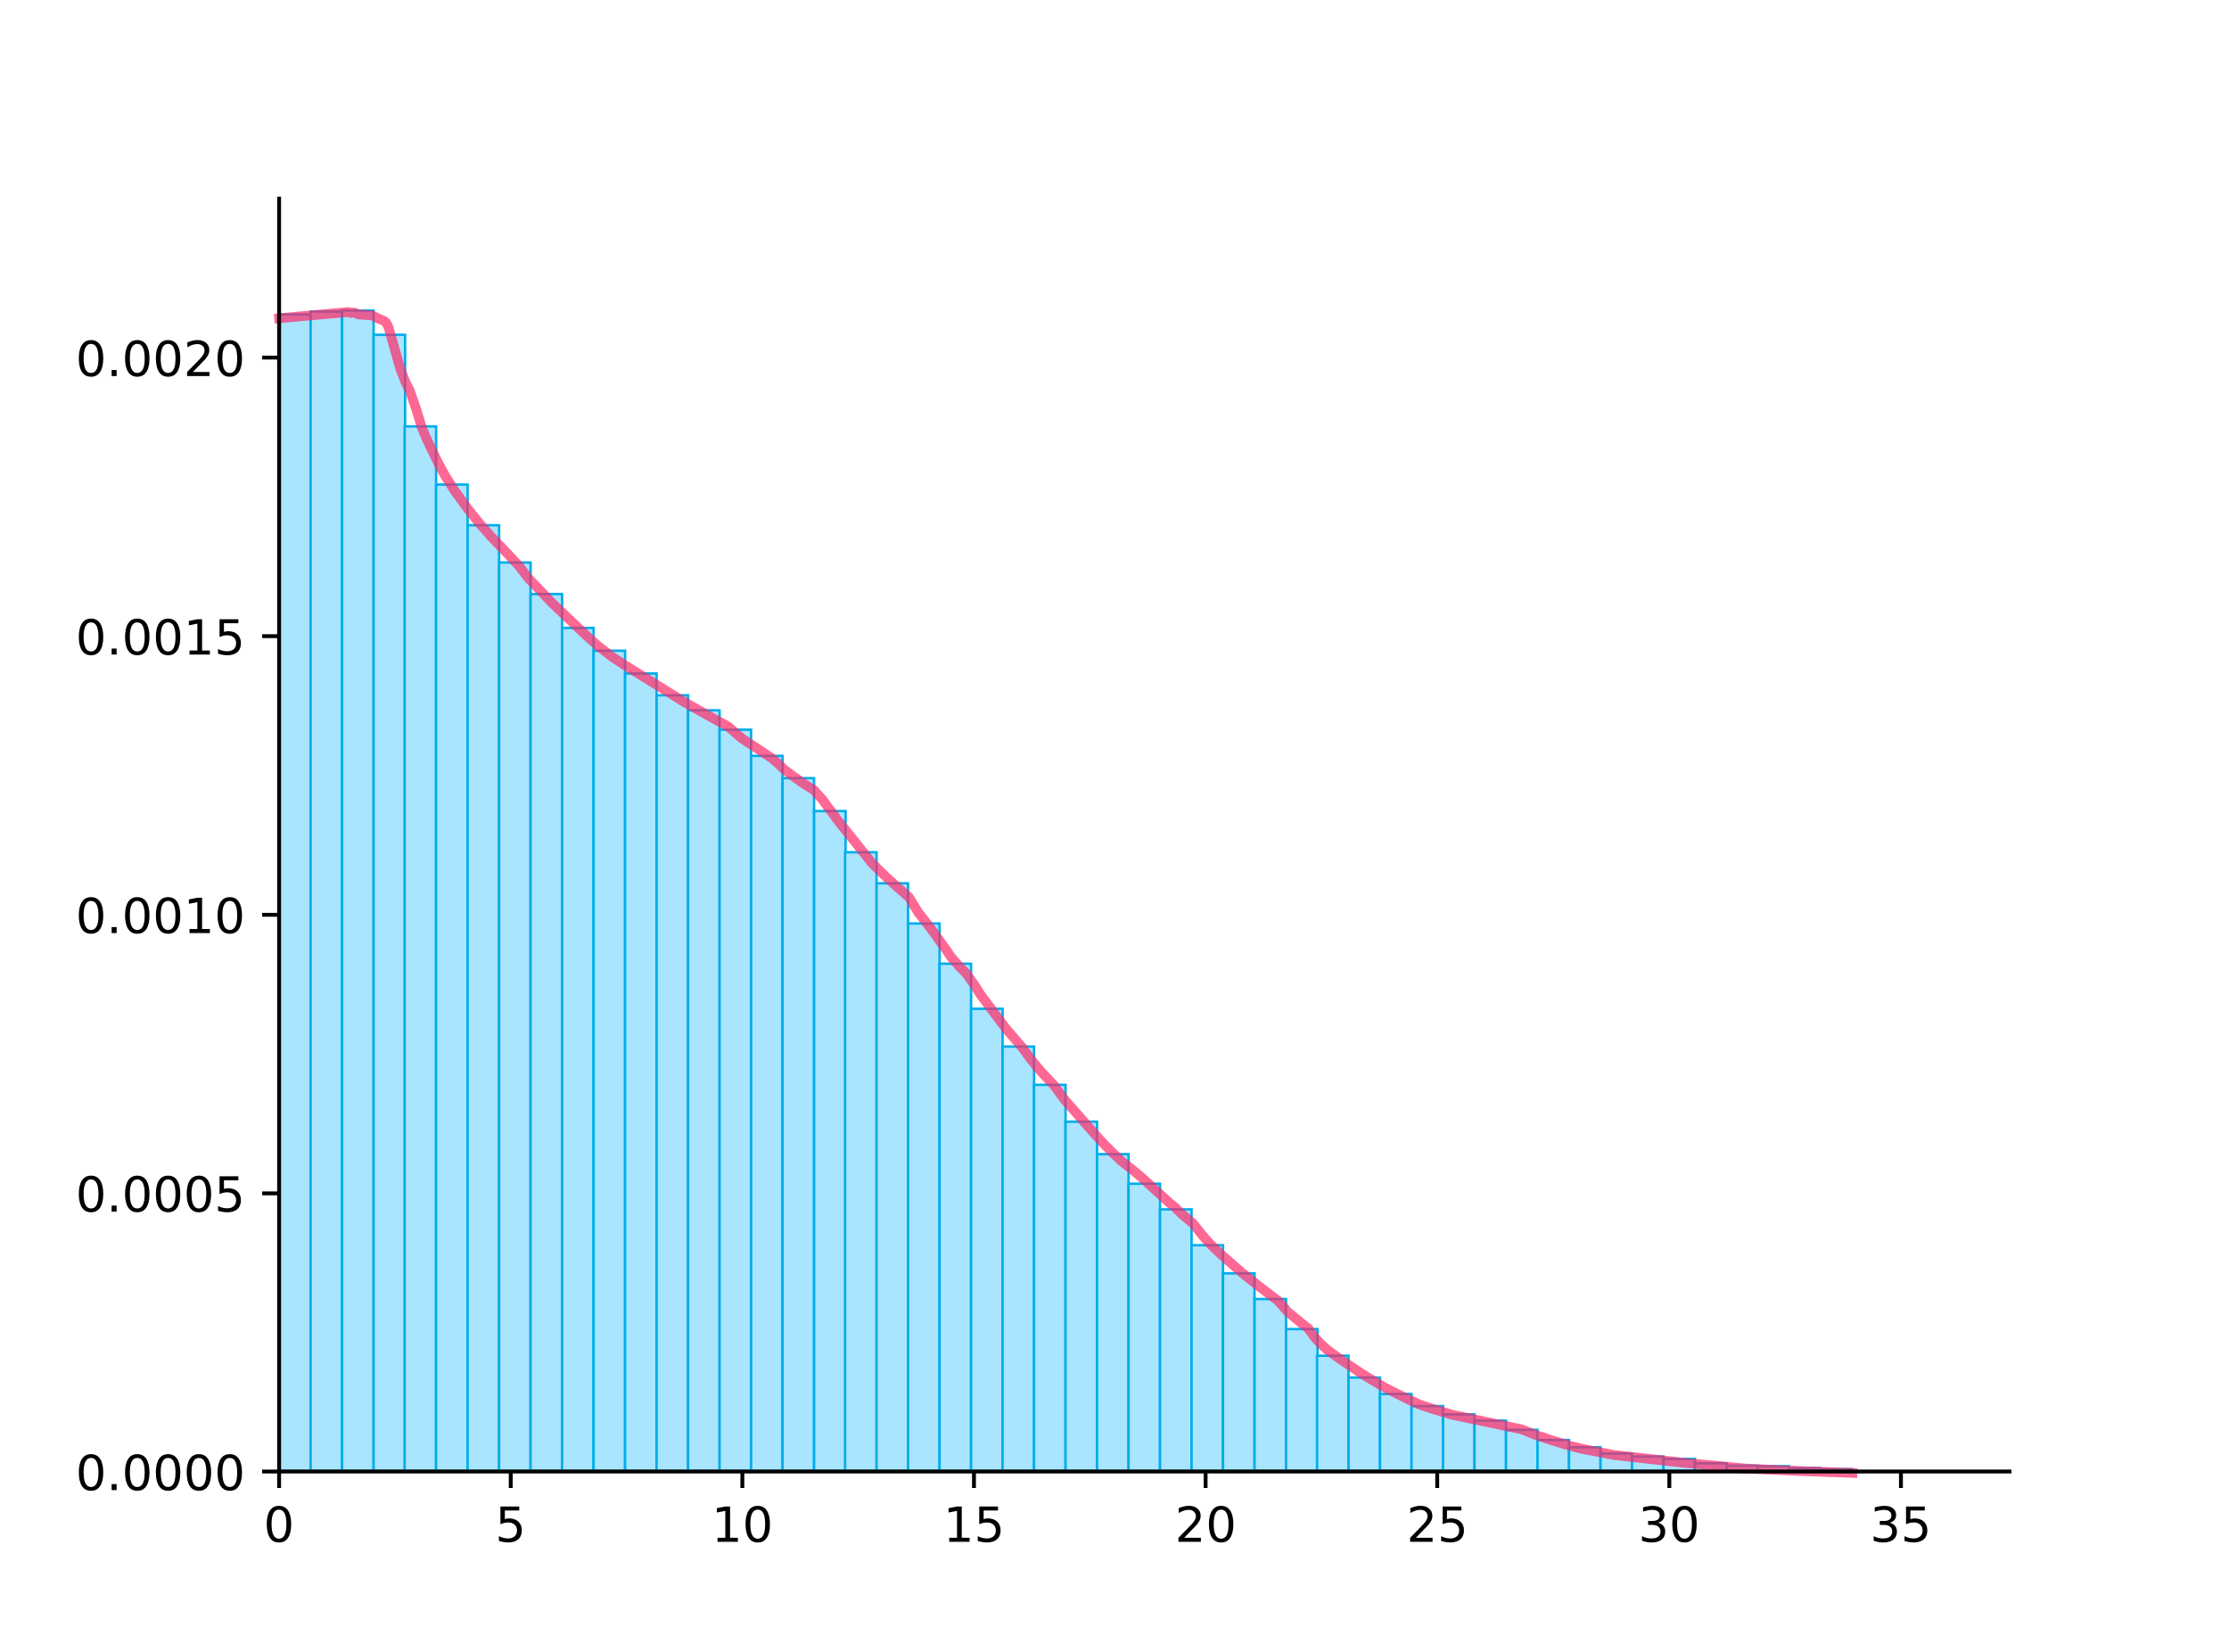 <?xml version="1.0" encoding="utf-8"?>
<!-- Generator: Adobe Illustrator 24.1.2, SVG Export Plug-In . SVG Version: 6.00 Build 0)  -->
<svg version="1.1" id="Layer_1" xmlns="http://www.w3.org/2000/svg" xmlns:xlink="http://www.w3.org/1999/xlink" x="0px" y="0px"
	 viewBox="0 0 460 341" style="enable-background:new 0 0 460 341;" xml:space="preserve">
<style type="text/css">
	.st0{fill:#A9E5FF;stroke:#00ADEA;stroke-width:0.5;}
	.st1{stroke:#000000;stroke-width:0.8;stroke-linejoin:round;}
	.st2{opacity:0.7;fill:none;stroke:#FF2966;stroke-width:2;stroke-linecap:square;stroke-linejoin:round;}
	.st3{fill:none;stroke:#000000;stroke-width:0.8;stroke-linecap:square;}
</style>
<g>
	<path class="st0" d="M57.6,303.6h6.5V64.9h-6.5V303.6z"/>
	<path class="st0" d="M64.1,303.6h6.5V64.3h-6.5V303.6z"/>
	<path class="st0" d="M70.6,303.6h6.5V64.1h-6.5V303.6z"/>
	<path class="st0" d="M77.1,303.6h6.5V69.1h-6.5V303.6z"/>
	<path class="st0" d="M83.5,303.6H90V88h-6.5V303.6z"/>
	<path class="st0" d="M90,303.6h6.5V100H90V303.6z"/>
	<path class="st0" d="M96.5,303.6h6.5V108.4h-6.5V303.6z"/>
	<path class="st0" d="M103,303.6h6.5V116.1H103V303.6z"/>
	<path class="st0" d="M109.5,303.6h6.5V122.6h-6.5V303.6z"/>
	<path class="st0" d="M116,303.6h6.5v-174H116V303.6z"/>
	<path class="st0" d="M122.5,303.6h6.5V134.3h-6.5V303.6z"/>
	<path class="st0" d="M129,303.6h6.5V139H129V303.6z"/>
	<path class="st0" d="M135.5,303.6h6.5V143.5h-6.5V303.6z"/>
	<path class="st0" d="M142,303.6h6.5V146.6H142V303.6z"/>
	<path class="st0" d="M148.5,303.6h6.5v-153h-6.5V303.6z"/>
	<path class="st0" d="M155,303.6h6.5V156H155V303.6z"/>
	<path class="st0" d="M161.5,303.6h6.5V160.6h-6.5V303.6z"/>
	<path class="st0" d="M168,303.6h6.5V167.4H168V303.6z"/>
	<path class="st0" d="M174.4,303.6h6.5V175.9h-6.5V303.6z"/>
	<path class="st0" d="M180.9,303.6h6.5V182.3h-6.5V303.6z"/>
	<path class="st0" d="M187.4,303.6h6.5v-113h-6.5V303.6z"/>
	<path class="st0" d="M193.9,303.6h6.5V198.9h-6.5V303.6z"/>
	<path class="st0" d="M200.4,303.6h6.5v-95.4h-6.5V303.6z"/>
	<path class="st0" d="M206.9,303.6h6.5V216h-6.5V303.6z"/>
	<path class="st0" d="M213.4,303.6h6.5v-79.7h-6.5V303.6z"/>
	<path class="st0" d="M219.9,303.6h6.5v-72.1h-6.5V303.6z"/>
	<path class="st0" d="M226.4,303.6h6.5v-65.4h-6.5V303.6z"/>
	<path class="st0" d="M232.9,303.6h6.5v-59.3h-6.5V303.6z"/>
	<path class="st0" d="M239.4,303.6h6.5v-54h-6.5V303.6z"/>
	<path class="st0" d="M245.9,303.6h6.5V257h-6.5V303.6z"/>
	<path class="st0" d="M252.4,303.6h6.5v-40.8h-6.5V303.6z"/>
	<path class="st0" d="M258.9,303.6h6.5v-35.5h-6.5V303.6z"/>
	<path class="st0" d="M265.4,303.6h6.5v-29.3h-6.5V303.6z"/>
	<path class="st0" d="M271.8,303.6h6.5v-23.8h-6.5V303.6z"/>
	<path class="st0" d="M278.3,303.6h6.5v-19.3h-6.5V303.6z"/>
	<path class="st0" d="M284.8,303.6h6.5v-15.9h-6.5V303.6z"/>
	<path class="st0" d="M291.3,303.6h6.5v-13.4h-6.5V303.6z"/>
	<path class="st0" d="M297.8,303.6h6.5v-11.7h-6.5V303.6z"/>
	<path class="st0" d="M304.3,303.6h6.5v-10.4h-6.5V303.6z"/>
	<path class="st0" d="M310.8,303.6h6.5v-8.5h-6.5V303.6z"/>
	<path class="st0" d="M317.3,303.6h6.5v-6.4h-6.5V303.6z"/>
	<path class="st0" d="M323.8,303.6h6.5v-4.9h-6.5V303.6z"/>
	<path class="st0" d="M330.3,303.6h6.5V300h-6.5V303.6z"/>
	<path class="st0" d="M336.8,303.6h6.5v-3h-6.5V303.6z"/>
	<path class="st0" d="M343.3,303.6h6.5v-2.5h-6.5V303.6z"/>
	<path class="st0" d="M349.8,303.6h6.5V302h-6.5V303.6z"/>
	<path class="st0" d="M356.3,303.6h6.5v-1.1h-6.5V303.6z"/>
	<path class="st0" d="M362.7,303.6h6.5v-1h-6.5V303.6z"/>
	<path class="st0" d="M369.2,303.6h6.5v-0.6h-6.5V303.6z"/>
	<path class="st0" d="M375.7,303.6h6.5v-0.4h-6.5V303.6z"/>
</g>
<g>
	<g id="line2d_1">
		<g>
			<g>
				<path id="md51c88fe1f" class="st1" d="M57.6,303.6v3.5"/>
			</g>
		</g>
	</g>
	<g id="text_1">
		<g transform="translate(70.651 318.338)scale(0.1 -0.1)">
			<g>
				<path id="DejaVuSans-30" d="M-130.8,67.7c-5.1,0-8.9-2.5-11.5-7.5c-2.6-5-3.8-12.5-3.8-22.5c0-10,1.3-17.5,3.8-22.5
					c2.6-5,6.4-7.5,11.5-7.5c5.1,0,8.9,2.5,11.5,7.5c2.6,5,3.8,12.5,3.8,22.5c0,10-1.3,17.5-3.8,22.5
					C-121.9,65.2-125.7,67.7-130.8,67.7z M-130.8,75.5c8.2,0,14.4-3.2,18.7-9.7c4.3-6.5,6.5-15.8,6.5-28.1c0-12.3-2.2-21.6-6.5-28.1
					c-4.3-6.5-10.6-9.7-18.7-9.7c-8.2,0-14.4,3.2-18.7,9.7c-4.3,6.5-6.5,15.8-6.5,28.1c0,12.3,2.2,21.7,6.5,28.1
					C-145.2,72.3-139,75.5-130.8,75.5z"/>
			</g>
		</g>
	</g>
	<g id="line2d_2">
		<g>
			<g>
				<path id="md51c88fe1f_1_" class="st1" d="M105.4,303.6v3.5"/>
			</g>
		</g>
	</g>
	<g id="text_2">
		<g transform="translate(118.465 318.338)scale(0.1 -0.1)">
			<g>
				<path id="DejaVuSans-35" d="M-151.8,74.2h38.7v-8.3h-29.7V48.1c1.4,0.5,2.9,0.9,4.3,1.1c1.4,0.2,2.9,0.4,4.3,0.4
					c8.1,0,14.6-2.2,19.3-6.7c4.8-4.5,7.1-10.5,7.1-18.1c0-7.8-2.4-13.9-7.3-18.3c-4.9-4.3-11.8-6.5-20.7-6.5
					c-3.1,0-6.2,0.3-9.4,0.8c-3.2,0.5-6.4,1.3-9.8,2.3V13c2.9-1.6,6-2.8,9.1-3.6s6.4-1.2,9.9-1.2c5.6,0,10.1,1.5,13.4,4.4
					c3.3,3,4.9,7,4.9,12.1c0,5.1-1.6,9.1-4.9,12c-3.3,3-7.7,4.5-13.4,4.5c-2.6,0-5.3-0.3-7.9-0.9c-2.6-0.6-5.3-1.5-8-2.7V74.2z"/>
			</g>
		</g>
	</g>
	<g id="line2d_3">
		<g>
			<g>
				<path id="md51c88fe1f_2_" class="st1" d="M153.2,303.6v3.5"/>
			</g>
		</g>
	</g>
	<g id="text_3">
		<g transform="translate(163.097 318.338)scale(0.1 -0.1)">
			<g>
				<path id="DejaVuSans-31" d="M-150.2,9.6h16.1v55.6l-17.5-3.5v9l17.4,3.5h9.9V9.6h16.1V1.3h-42V9.6z"/>
			</g>
			<g>
				<path id="DejaVuSans-30_1_" d="M-67.2,67.7c-5.1,0-8.9-2.5-11.5-7.5c-2.6-5-3.8-12.5-3.8-22.5c0-10,1.3-17.5,3.8-22.5
					c2.6-5,6.4-7.5,11.5-7.5c5.1,0,8.9,2.5,11.5,7.5c2.6,5,3.8,12.5,3.8,22.5c0,10-1.3,17.5-3.8,22.5
					C-58.3,65.2-62.1,67.7-67.2,67.7z M-67.2,75.5c8.2,0,14.4-3.2,18.7-9.7C-44.2,59.4-42,50-42,37.7c0-12.3-2.2-21.6-6.5-28.1
					C-52.8,3.1-59-0.1-67.2-0.1c-8.2,0-14.4,3.2-18.7,9.7c-4.3,6.5-6.5,15.8-6.5,28.1c0,12.3,2.2,21.7,6.5,28.1
					C-81.6,72.3-75.4,75.5-67.2,75.5z"/>
			</g>
		</g>
	</g>
	<g id="line2d_4">
		<g>
			<g>
				<path id="md51c88fe1f_3_" class="st1" d="M201,303.6v3.5"/>
			</g>
		</g>
	</g>
	<g id="text_4">
		<g transform="translate(210.911 318.338)scale(0.1 -0.1)">
			<g>
				<path id="DejaVuSans-31_1_" d="M-150.2,9.6h16.1v55.6l-17.5-3.5v9l17.4,3.5h9.9V9.6h16.1V1.3h-42V9.6z"/>
			</g>
			<g>
				<path id="DejaVuSans-35_1_" d="M-88.2,74.2h38.7v-8.3h-29.7V48.1c1.4,0.5,2.9,0.9,4.3,1.1c1.4,0.2,2.9,0.4,4.3,0.4
					c8.1,0,14.6-2.2,19.3-6.7c4.8-4.5,7.1-10.5,7.1-18.1c0-7.8-2.4-13.9-7.3-18.3c-4.9-4.3-11.8-6.5-20.7-6.5
					c-3.1,0-6.2,0.3-9.4,0.8C-84.6,1.2-87.9,2-91.3,3V13c2.9-1.6,6-2.8,9.1-3.6s6.4-1.2,9.9-1.2c5.6,0,10.1,1.5,13.4,4.4
					c3.3,3,4.9,7,4.9,12.1c0,5.1-1.6,9.1-4.9,12c-3.3,3-7.7,4.5-13.4,4.5c-2.6,0-5.3-0.3-7.9-0.9c-2.6-0.6-5.3-1.5-8-2.7V74.2z"/>
			</g>
		</g>
	</g>
	<g id="line2d_5">
		<g>
			<g>
				<path id="md51c88fe1f_4_" class="st1" d="M248.8,303.6v3.5"/>
			</g>
		</g>
	</g>
	<g id="text_5">
		<g transform="translate(258.725 318.338)scale(0.1 -0.1)">
			<g>
				<path id="DejaVuSans-32" d="M-143.4,9.6h34.4V1.3h-46.3v8.3c3.7,3.9,8.8,9.1,15.3,15.6c6.5,6.5,10.5,10.7,12.2,12.6
					c3.2,3.5,5.4,6.5,6.6,9c1.3,2.5,1.9,4.9,1.9,7.3c0,3.9-1.4,7-4.1,9.5c-2.7,2.4-6.3,3.7-10.6,3.7c-3.1,0-6.4-0.5-9.8-1.6
					c-3.4-1.1-7.1-2.7-11-4.9v10c4,1.6,7.7,2.8,11.1,3.6c3.5,0.8,6.6,1.2,9.5,1.2c7.6,0,13.6-1.9,18.1-5.7c4.5-3.8,6.7-8.8,6.7-15.1
					c0-3-0.6-5.8-1.7-8.5c-1.1-2.7-3.2-5.8-6.1-9.5c-0.8-0.9-3.4-3.7-7.8-8.2C-129.3,24-135.5,17.7-143.4,9.6z"/>
			</g>
			<g>
				<path id="DejaVuSans-30_2_" d="M-67.2,67.7c-5.1,0-8.9-2.5-11.5-7.5c-2.6-5-3.8-12.5-3.8-22.5c0-10,1.3-17.5,3.8-22.5
					c2.6-5,6.4-7.5,11.5-7.5c5.1,0,8.9,2.5,11.5,7.5c2.6,5,3.8,12.5,3.8,22.5c0,10-1.3,17.5-3.8,22.5
					C-58.3,65.2-62.1,67.7-67.2,67.7z M-67.2,75.5c8.2,0,14.4-3.2,18.7-9.7C-44.2,59.4-42,50-42,37.7c0-12.3-2.2-21.6-6.5-28.1
					C-52.8,3.1-59-0.1-67.2-0.1c-8.2,0-14.4,3.2-18.7,9.7c-4.3,6.5-6.5,15.8-6.5,28.1c0,12.3,2.2,21.7,6.5,28.1
					C-81.6,72.3-75.4,75.5-67.2,75.5z"/>
			</g>
		</g>
	</g>
	<g id="line2d_6">
		<g>
			<g>
				<path id="md51c88fe1f_5_" class="st1" d="M296.6,303.6v3.5"/>
			</g>
		</g>
	</g>
	<g id="text_6">
		<g transform="translate(306.538 318.338)scale(0.1 -0.1)">
			<g>
				<path id="DejaVuSans-32_1_" d="M-143.4,9.6h34.4V1.3h-46.3v8.3c3.7,3.9,8.8,9.1,15.3,15.6c6.5,6.5,10.5,10.7,12.2,12.6
					c3.2,3.5,5.4,6.5,6.6,9c1.3,2.5,1.9,4.9,1.9,7.3c0,3.9-1.4,7-4.1,9.5c-2.7,2.4-6.3,3.7-10.6,3.7c-3.1,0-6.4-0.5-9.8-1.6
					c-3.4-1.1-7.1-2.7-11-4.9v10c4,1.6,7.7,2.8,11.1,3.6c3.5,0.8,6.6,1.2,9.5,1.2c7.6,0,13.6-1.9,18.1-5.7c4.5-3.8,6.7-8.8,6.7-15.1
					c0-3-0.6-5.8-1.7-8.5c-1.1-2.7-3.2-5.8-6.1-9.5c-0.8-0.9-3.4-3.7-7.8-8.2C-129.3,24-135.5,17.7-143.4,9.6z"/>
			</g>
			<g>
				<path id="DejaVuSans-35_2_" d="M-88.2,74.2h38.7v-8.3h-29.7V48.1c1.4,0.5,2.9,0.9,4.3,1.1c1.4,0.2,2.9,0.4,4.3,0.4
					c8.1,0,14.6-2.2,19.3-6.7c4.8-4.5,7.1-10.5,7.1-18.1c0-7.8-2.4-13.9-7.3-18.3c-4.9-4.3-11.8-6.5-20.7-6.5
					c-3.1,0-6.2,0.3-9.4,0.8C-84.6,1.2-87.9,2-91.3,3V13c2.9-1.6,6-2.8,9.1-3.6s6.4-1.2,9.9-1.2c5.6,0,10.1,1.5,13.4,4.4
					c3.3,3,4.9,7,4.9,12.1c0,5.1-1.6,9.1-4.9,12c-3.3,3-7.7,4.5-13.4,4.5c-2.6,0-5.3-0.3-7.9-0.9c-2.6-0.6-5.3-1.5-8-2.7V74.2z"/>
			</g>
		</g>
	</g>
	<g id="line2d_7">
		<g>
			<g>
				<path id="md51c88fe1f_6_" class="st1" d="M344.5,303.6v3.5"/>
			</g>
		</g>
	</g>
	<g id="text_7">
		<g transform="translate(354.352 318.338)scale(0.1 -0.1)">
			<g>
				<path id="DejaVuSans-33" d="M-122,40.6c4.7-1,8.4-3.1,11-6.3c2.7-3.2,4-7.1,4-11.8c0-7.2-2.5-12.8-7.4-16.7
					c-4.9-3.9-12-5.9-21.1-5.9c-3.1,0-6.2,0.3-9.4,0.9c-3.2,0.6-6.6,1.5-10,2.7V13c2.7-1.6,5.7-2.8,9-3.6c3.3-0.8,6.7-1.2,10.2-1.2
					c6.2,0,10.9,1.2,14.1,3.7c3.2,2.4,4.9,6,4.9,10.6c0,4.3-1.5,7.7-4.5,10.1c-3,2.4-7.2,3.6-12.6,3.6h-8.5v8.1h8.9
					c4.8,0,8.6,1,11.1,2.9c2.6,1.9,3.9,4.7,3.9,8.4c0,3.7-1.3,6.6-4,8.6c-2.6,2-6.4,3-11.4,3c-2.7,0-5.6-0.3-8.7-0.9
					c-3.1-0.6-6.5-1.5-10.2-2.7v8.8c3.8,1,7.3,1.8,10.5,2.3c3.3,0.5,6.4,0.8,9.3,0.8c7.5,0,13.4-1.7,17.8-5.1
					c4.4-3.4,6.5-8,6.5-13.8c0-4-1.2-7.5-3.5-10.2S-117.8,41.7-122,40.6z"/>
			</g>
			<g>
				<path id="DejaVuSans-30_3_" d="M-67.2,67.7c-5.1,0-8.9-2.5-11.5-7.5c-2.6-5-3.8-12.5-3.8-22.5c0-10,1.3-17.5,3.8-22.5
					c2.6-5,6.4-7.5,11.5-7.5c5.1,0,8.9,2.5,11.5,7.5c2.6,5,3.8,12.5,3.8,22.5c0,10-1.3,17.5-3.8,22.5
					C-58.3,65.2-62.1,67.7-67.2,67.7z M-67.2,75.5c8.2,0,14.4-3.2,18.7-9.7C-44.2,59.4-42,50-42,37.7c0-12.3-2.2-21.6-6.5-28.1
					C-52.8,3.1-59-0.1-67.2-0.1c-8.2,0-14.4,3.2-18.7,9.7c-4.3,6.5-6.5,15.8-6.5,28.1c0,12.3,2.2,21.7,6.5,28.1
					C-81.6,72.3-75.4,75.5-67.2,75.5z"/>
			</g>
		</g>
	</g>
	<g id="line2d_8">
		<g>
			<g>
				<path id="md51c88fe1f_7_" class="st1" d="M392.3,303.6v3.5"/>
			</g>
		</g>
	</g>
	<g id="text_8">
		<g transform="translate(402.166 318.338)scale(0.1 -0.1)">
			<g>
				<path id="DejaVuSans-33_1_" d="M-122,40.6c4.7-1,8.4-3.1,11-6.3c2.7-3.2,4-7.1,4-11.8c0-7.2-2.5-12.8-7.4-16.7
					c-4.9-3.9-12-5.9-21.1-5.9c-3.1,0-6.2,0.3-9.4,0.9c-3.2,0.6-6.6,1.5-10,2.7V13c2.7-1.6,5.7-2.8,9-3.6c3.3-0.8,6.7-1.2,10.2-1.2
					c6.2,0,10.9,1.2,14.1,3.7c3.2,2.4,4.9,6,4.9,10.6c0,4.3-1.5,7.7-4.5,10.1c-3,2.4-7.2,3.6-12.6,3.6h-8.5v8.1h8.9
					c4.8,0,8.6,1,11.1,2.9c2.6,1.9,3.9,4.7,3.9,8.4c0,3.7-1.3,6.6-4,8.6c-2.6,2-6.4,3-11.4,3c-2.7,0-5.6-0.3-8.7-0.9
					c-3.1-0.6-6.5-1.5-10.2-2.7v8.8c3.8,1,7.3,1.8,10.5,2.3c3.3,0.5,6.4,0.8,9.3,0.8c7.5,0,13.4-1.7,17.8-5.1
					c4.4-3.4,6.5-8,6.5-13.8c0-4-1.2-7.5-3.5-10.2C-114.5,43.6-117.8,41.7-122,40.6z"/>
			</g>
			<g>
				<path id="DejaVuSans-35_3_" d="M-88.2,74.2h38.7v-8.3h-29.7V48.1c1.4,0.5,2.9,0.9,4.3,1.1c1.4,0.2,2.9,0.4,4.3,0.4
					c8.1,0,14.6-2.2,19.3-6.7c4.8-4.5,7.1-10.5,7.1-18.1c0-7.8-2.4-13.9-7.3-18.3c-4.9-4.3-11.8-6.5-20.7-6.5
					c-3.1,0-6.2,0.3-9.4,0.8C-84.6,1.2-87.9,2-91.3,3V13c2.9-1.6,6-2.8,9.1-3.6s6.4-1.2,9.9-1.2c5.6,0,10.1,1.5,13.4,4.4
					c3.3,3,4.9,7,4.9,12.1c0,5.1-1.6,9.1-4.9,12c-3.3,3-7.7,4.5-13.4,4.5c-2.6,0-5.3-0.3-7.9-0.9c-2.6-0.6-5.3-1.5-8-2.7V74.2z"/>
			</g>
		</g>
	</g>
	<g id="line2d_9">
		<g>
			<g>
				<path id="m716a65013c" class="st1" d="M57.6,303.7h-3.5"/>
			</g>
		</g>
	</g>
	<g id="text_9">
		<g transform="translate(15.609 295.909)scale(0.1 -0.1)">
			<g>
				<path id="DejaVuSans-30_4_" d="M31.8-49.9c-5.1,0-8.9-2.5-11.5-7.5c-2.6-5-3.8-12.5-3.8-22.5c0-10,1.3-17.5,3.8-22.5
					c2.6-5,6.4-7.5,11.5-7.5c5.1,0,8.9,2.5,11.5,7.5c2.6,5,3.8,12.5,3.8,22.5c0,10-1.3,17.5-3.8,22.5C40.7-52.4,36.9-49.9,31.8-49.9
					z M31.8-42.1c8.2,0,14.4-3.2,18.7-9.7c4.3-6.5,6.5-15.8,6.5-28.1c0-12.3-2.2-21.6-6.5-28.1c-4.3-6.5-10.6-9.7-18.7-9.7
					c-8.2,0-14.4,3.2-18.7,9.7c-4.3,6.5-6.5,15.8-6.5,28.1c0,12.3,2.2,21.7,6.5,28.1C17.4-45.3,23.6-42.1,31.8-42.1z"/>
			</g>
			<g>
				<path id="DejaVuSans-2e" d="M74.3-103.9h10.3v-12.4H74.3V-103.9z"/>
			</g>
			<g>
				<path id="DejaVuSans-30_5_" d="M127.2-49.9c-5.1,0-8.9-2.5-11.5-7.5c-2.6-5-3.8-12.5-3.8-22.5c0-10,1.3-17.5,3.8-22.5
					c2.6-5,6.4-7.5,11.5-7.5c5.1,0,8.9,2.5,11.5,7.5c2.6,5,3.8,12.5,3.8,22.5c0,10-1.3,17.5-3.8,22.5
					C136.1-52.4,132.3-49.9,127.2-49.9z M127.2-42.1c8.2,0,14.4-3.2,18.7-9.7c4.3-6.5,6.5-15.8,6.5-28.1c0-12.3-2.2-21.6-6.5-28.1
					c-4.3-6.5-10.6-9.7-18.7-9.7c-8.2,0-14.4,3.2-18.7,9.7c-4.3,6.5-6.5,15.8-6.5,28.1c0,12.3,2.2,21.7,6.5,28.1
					C112.8-45.3,119-42.1,127.2-42.1z"/>
			</g>
			<g>
				<path id="DejaVuSans-30_6_" d="M190.8-49.9c-5.1,0-8.9-2.5-11.5-7.5c-2.6-5-3.8-12.5-3.8-22.5c0-10,1.3-17.5,3.8-22.5
					c2.6-5,6.4-7.5,11.5-7.5c5.1,0,8.9,2.5,11.5,7.5c2.6,5,3.8,12.5,3.8,22.5c0,10-1.3,17.5-3.8,22.5
					C199.8-52.4,195.9-49.9,190.8-49.9z M190.8-42.1c8.2,0,14.4-3.2,18.7-9.7c4.3-6.5,6.5-15.8,6.5-28.1c0-12.3-2.2-21.6-6.5-28.1
					c-4.3-6.5-10.6-9.7-18.7-9.7c-8.2,0-14.4,3.2-18.7,9.7c-4.3,6.5-6.5,15.8-6.5,28.1c0,12.3,2.2,21.7,6.5,28.1
					C176.4-45.3,182.6-42.1,190.8-42.1z"/>
			</g>
			<g>
				<path id="DejaVuSans-30_7_" d="M254.4-49.9c-5.1,0-8.9-2.5-11.5-7.5c-2.6-5-3.8-12.5-3.8-22.5c0-10,1.3-17.5,3.8-22.5
					c2.6-5,6.4-7.5,11.5-7.5c5.1,0,8.9,2.5,11.5,7.5c2.6,5,3.8,12.5,3.8,22.5c0,10-1.3,17.5-3.8,22.5
					C263.4-52.4,259.5-49.9,254.4-49.9z M254.4-42.1c8.2,0,14.4-3.2,18.7-9.7c4.3-6.5,6.5-15.8,6.5-28.1c0-12.3-2.2-21.6-6.5-28.1
					c-4.3-6.5-10.6-9.7-18.7-9.7c-8.2,0-14.4,3.2-18.7,9.7c-4.3,6.5-6.5,15.8-6.5,28.1c0,12.3,2.2,21.7,6.5,28.1
					C240-45.3,246.3-42.1,254.4-42.1z"/>
			</g>
			<g>
				<path id="DejaVuSans-30_8_" d="M318.1-49.9c-5.1,0-8.9-2.5-11.5-7.5c-2.6-5-3.8-12.5-3.8-22.5c0-10,1.3-17.5,3.8-22.5
					c2.6-5,6.4-7.5,11.5-7.5c5.1,0,8.9,2.5,11.5,7.5c2.6,5,3.8,12.5,3.8,22.5c0,10-1.3,17.5-3.8,22.5
					C327-52.4,323.2-49.9,318.1-49.9z M318.1-42.1c8.2,0,14.4-3.2,18.7-9.7c4.3-6.5,6.5-15.8,6.5-28.1c0-12.3-2.2-21.6-6.5-28.1
					c-4.3-6.5-10.6-9.7-18.7-9.7c-8.2,0-14.4,3.2-18.7,9.7c-4.3,6.5-6.5,15.8-6.5,28.1c0,12.3,2.2,21.7,6.5,28.1
					C303.7-45.3,309.9-42.1,318.1-42.1z"/>
			</g>
		</g>
	</g>
	<g id="line2d_10">
		<g>
			<g>
				<path id="m716a65013c_1_" class="st1" d="M57.6,246.3h-3.5"/>
			</g>
		</g>
	</g>
	<g id="text_10">
		<g transform="translate(15.609 238.427)scale(0.1 -0.1)">
			<g>
				<path id="DejaVuSans-30_9_" d="M31.8-49.9c-5.1,0-8.9-2.5-11.5-7.5c-2.6-5-3.8-12.5-3.8-22.5c0-10,1.3-17.5,3.8-22.5
					c2.6-5,6.4-7.5,11.5-7.5c5.1,0,8.9,2.5,11.5,7.5c2.6,5,3.8,12.5,3.8,22.5c0,10-1.3,17.5-3.8,22.5C40.7-52.4,36.9-49.9,31.8-49.9
					z M31.8-42.1c8.2,0,14.4-3.2,18.7-9.7c4.3-6.5,6.5-15.8,6.5-28.1c0-12.3-2.2-21.6-6.5-28.1c-4.3-6.5-10.6-9.7-18.7-9.7
					c-8.2,0-14.4,3.2-18.7,9.7c-4.3,6.5-6.5,15.8-6.5,28.1c0,12.3,2.2,21.7,6.5,28.1C17.4-45.3,23.6-42.1,31.8-42.1z"/>
			</g>
			<g>
				<path id="DejaVuSans-2e_1_" d="M74.3-103.9h10.3v-12.4H74.3V-103.9z"/>
			</g>
			<g>
				<path id="DejaVuSans-30_10_" d="M127.2-49.9c-5.1,0-8.9-2.5-11.5-7.5c-2.6-5-3.8-12.5-3.8-22.5c0-10,1.3-17.5,3.8-22.5
					c2.6-5,6.4-7.5,11.5-7.5c5.1,0,8.9,2.5,11.5,7.5c2.6,5,3.8,12.5,3.8,22.5c0,10-1.3,17.5-3.8,22.5
					C136.1-52.4,132.3-49.9,127.2-49.9z M127.2-42.1c8.2,0,14.4-3.2,18.7-9.7c4.3-6.5,6.5-15.8,6.5-28.1c0-12.3-2.2-21.6-6.5-28.1
					c-4.3-6.5-10.6-9.7-18.7-9.7c-8.2,0-14.4,3.2-18.7,9.7c-4.3,6.5-6.5,15.8-6.5,28.1c0,12.3,2.2,21.7,6.5,28.1
					C112.8-45.3,119-42.1,127.2-42.1z"/>
			</g>
			<g>
				<path id="DejaVuSans-30_11_" d="M190.8-49.9c-5.1,0-8.9-2.5-11.5-7.5c-2.6-5-3.8-12.5-3.8-22.5c0-10,1.3-17.5,3.8-22.5
					c2.6-5,6.4-7.5,11.5-7.5c5.1,0,8.9,2.5,11.5,7.5c2.6,5,3.8,12.5,3.8,22.5c0,10-1.3,17.5-3.8,22.5
					C199.8-52.4,195.9-49.9,190.8-49.9z M190.8-42.1c8.2,0,14.4-3.2,18.7-9.7c4.3-6.5,6.5-15.8,6.5-28.1c0-12.3-2.2-21.6-6.5-28.1
					c-4.3-6.5-10.6-9.7-18.7-9.7c-8.2,0-14.4,3.2-18.7,9.7c-4.3,6.5-6.5,15.8-6.5,28.1c0,12.3,2.2,21.7,6.5,28.1
					C176.4-45.3,182.6-42.1,190.8-42.1z"/>
			</g>
			<g>
				<path id="DejaVuSans-30_12_" d="M254.4-49.9c-5.1,0-8.9-2.5-11.5-7.5c-2.6-5-3.8-12.5-3.8-22.5c0-10,1.3-17.5,3.8-22.5
					c2.6-5,6.4-7.5,11.5-7.5c5.1,0,8.9,2.5,11.5,7.5c2.6,5,3.8,12.5,3.8,22.5c0,10-1.3,17.5-3.8,22.5
					C263.4-52.4,259.5-49.9,254.4-49.9z M254.4-42.1c8.2,0,14.4-3.2,18.7-9.7c4.3-6.5,6.5-15.8,6.5-28.1c0-12.3-2.2-21.6-6.5-28.1
					c-4.3-6.5-10.6-9.7-18.7-9.7c-8.2,0-14.4,3.2-18.7,9.7c-4.3,6.5-6.5,15.8-6.5,28.1c0,12.3,2.2,21.7,6.5,28.1
					C240-45.3,246.3-42.1,254.4-42.1z"/>
			</g>
			<g>
				<path id="DejaVuSans-35_4_" d="M297.1-43.4h38.7v-8.3h-29.7v-17.9c1.4,0.5,2.9,0.9,4.3,1.1c1.4,0.2,2.9,0.4,4.3,0.4
					c8.1,0,14.6-2.2,19.3-6.7c4.8-4.5,7.1-10.5,7.1-18.1c0-7.8-2.4-13.9-7.3-18.3c-4.9-4.3-11.8-6.5-20.7-6.5
					c-3.1,0-6.2,0.3-9.4,0.8c-3.2,0.5-6.4,1.3-9.8,2.3v9.9c2.9-1.6,6-2.8,9.1-3.6s6.4-1.2,9.9-1.2c5.6,0,10.1,1.5,13.4,4.4
					c3.3,3,4.9,7,4.9,12.1c0,5.1-1.6,9.1-4.9,12c-3.3,3-7.7,4.5-13.4,4.5c-2.6,0-5.3-0.3-7.9-0.9c-2.6-0.6-5.3-1.5-8-2.7V-43.4z"/>
			</g>
		</g>
	</g>
	<g id="line2d_11">
		<g>
			<g>
				<path id="m716a65013c_2_" class="st1" d="M57.6,188.8h-3.5"/>
			</g>
		</g>
	</g>
	<g id="text_11">
		<g transform="translate(15.609 180.946)scale(0.1 -0.1)">
			<g>
				<path id="DejaVuSans-30_13_" d="M31.8-49.9c-5.1,0-8.9-2.5-11.5-7.5c-2.6-5-3.8-12.5-3.8-22.5c0-10,1.3-17.5,3.8-22.5
					c2.6-5,6.4-7.5,11.5-7.5c5.1,0,8.9,2.5,11.5,7.5c2.6,5,3.8,12.5,3.8,22.5c0,10-1.3,17.5-3.8,22.5C40.7-52.4,36.9-49.9,31.8-49.9
					z M31.8-42.1c8.2,0,14.4-3.2,18.7-9.7c4.3-6.5,6.5-15.8,6.5-28.1c0-12.3-2.2-21.6-6.5-28.1c-4.3-6.5-10.6-9.7-18.7-9.7
					c-8.2,0-14.4,3.2-18.7,9.7c-4.3,6.5-6.5,15.8-6.5,28.1c0,12.3,2.2,21.7,6.5,28.1C17.4-45.3,23.6-42.1,31.8-42.1z"/>
			</g>
			<g>
				<path id="DejaVuSans-2e_2_" d="M74.3-103.9h10.3v-12.4H74.3V-103.9z"/>
			</g>
			<g>
				<path id="DejaVuSans-30_14_" d="M127.2-49.9c-5.1,0-8.9-2.5-11.5-7.5c-2.6-5-3.8-12.5-3.8-22.5c0-10,1.3-17.5,3.8-22.5
					c2.6-5,6.4-7.5,11.5-7.5c5.1,0,8.9,2.5,11.5,7.5c2.6,5,3.8,12.5,3.8,22.5c0,10-1.3,17.5-3.8,22.5
					C136.1-52.4,132.3-49.9,127.2-49.9z M127.2-42.1c8.2,0,14.4-3.2,18.7-9.7c4.3-6.5,6.5-15.8,6.5-28.1c0-12.3-2.2-21.6-6.5-28.1
					c-4.3-6.5-10.6-9.7-18.7-9.7c-8.2,0-14.4,3.2-18.7,9.7c-4.3,6.5-6.5,15.8-6.5,28.1c0,12.3,2.2,21.7,6.5,28.1
					C112.8-45.3,119-42.1,127.2-42.1z"/>
			</g>
			<g>
				<path id="DejaVuSans-30_15_" d="M190.8-49.9c-5.1,0-8.9-2.5-11.5-7.5c-2.6-5-3.8-12.5-3.8-22.5c0-10,1.3-17.5,3.8-22.5
					c2.6-5,6.4-7.5,11.5-7.5c5.1,0,8.9,2.5,11.5,7.5c2.6,5,3.8,12.5,3.8,22.5c0,10-1.3,17.5-3.8,22.5
					C199.8-52.4,195.9-49.9,190.8-49.9z M190.8-42.1c8.2,0,14.4-3.2,18.7-9.7c4.3-6.5,6.5-15.8,6.5-28.1c0-12.3-2.2-21.6-6.5-28.1
					c-4.3-6.5-10.6-9.7-18.7-9.7c-8.2,0-14.4,3.2-18.7,9.7c-4.3,6.5-6.5,15.8-6.5,28.1c0,12.3,2.2,21.7,6.5,28.1
					C176.4-45.3,182.6-42.1,190.8-42.1z"/>
			</g>
			<g>
				<path id="DejaVuSans-31_2_" d="M235.1-108h16.1v55.6l-17.5-3.5v9l17.4,3.5h9.9V-108H277v-8.3h-42V-108z"/>
			</g>
			<g>
				<path id="DejaVuSans-30_16_" d="M318.1-49.9c-5.1,0-8.9-2.5-11.5-7.5c-2.6-5-3.8-12.5-3.8-22.5c0-10,1.3-17.5,3.8-22.5
					c2.6-5,6.4-7.5,11.5-7.5c5.1,0,8.9,2.5,11.5,7.5c2.6,5,3.8,12.5,3.8,22.5c0,10-1.3,17.5-3.8,22.5
					C327-52.4,323.2-49.9,318.1-49.9z M318.1-42.1c8.2,0,14.4-3.2,18.7-9.7c4.3-6.5,6.5-15.8,6.5-28.1c0-12.3-2.2-21.6-6.5-28.1
					c-4.3-6.5-10.6-9.7-18.7-9.7c-8.2,0-14.4,3.2-18.7,9.7c-4.3,6.5-6.5,15.8-6.5,28.1c0,12.3,2.2,21.7,6.5,28.1
					C303.7-45.3,309.9-42.1,318.1-42.1z"/>
			</g>
		</g>
	</g>
	<g id="line2d_12">
		<g>
			<g>
				<path id="m716a65013c_3_" class="st1" d="M57.6,131.3h-3.5"/>
			</g>
		</g>
	</g>
	<g id="text_12">
		<g transform="translate(15.609 123.464)scale(0.1 -0.1)">
			<g>
				<path id="DejaVuSans-30_17_" d="M31.8-49.9c-5.1,0-8.9-2.5-11.5-7.5c-2.6-5-3.8-12.5-3.8-22.5c0-10,1.3-17.5,3.8-22.5
					c2.6-5,6.4-7.5,11.5-7.5c5.1,0,8.9,2.5,11.5,7.5c2.6,5,3.8,12.5,3.8,22.5c0,10-1.3,17.5-3.8,22.5C40.7-52.4,36.9-49.9,31.8-49.9
					z M31.8-42.1c8.2,0,14.4-3.2,18.7-9.7c4.3-6.5,6.5-15.8,6.5-28.1c0-12.3-2.2-21.6-6.5-28.1c-4.3-6.5-10.6-9.7-18.7-9.7
					c-8.2,0-14.4,3.2-18.7,9.7c-4.3,6.5-6.5,15.8-6.5,28.1c0,12.3,2.2,21.7,6.5,28.1C17.4-45.3,23.6-42.1,31.8-42.1z"/>
			</g>
			<g>
				<path id="DejaVuSans-2e_3_" d="M74.3-103.9h10.3v-12.4H74.3V-103.9z"/>
			</g>
			<g>
				<path id="DejaVuSans-30_18_" d="M127.2-49.9c-5.1,0-8.9-2.5-11.5-7.5c-2.6-5-3.8-12.5-3.8-22.5c0-10,1.3-17.5,3.8-22.5
					c2.6-5,6.4-7.5,11.5-7.5c5.1,0,8.9,2.5,11.5,7.5c2.6,5,3.8,12.5,3.8,22.5c0,10-1.3,17.5-3.8,22.5
					C136.1-52.4,132.3-49.9,127.2-49.9z M127.2-42.1c8.2,0,14.4-3.2,18.7-9.7c4.3-6.5,6.5-15.8,6.5-28.1c0-12.3-2.2-21.6-6.5-28.1
					c-4.3-6.5-10.6-9.7-18.7-9.7c-8.2,0-14.4,3.2-18.7,9.7c-4.3,6.5-6.5,15.8-6.5,28.1c0,12.3,2.2,21.7,6.5,28.1
					C112.8-45.3,119-42.1,127.2-42.1z"/>
			</g>
			<g>
				<path id="DejaVuSans-30_19_" d="M190.8-49.9c-5.1,0-8.9-2.5-11.5-7.5c-2.6-5-3.8-12.5-3.8-22.5c0-10,1.3-17.5,3.8-22.5
					c2.6-5,6.4-7.5,11.5-7.5c5.1,0,8.9,2.5,11.5,7.5c2.6,5,3.8,12.5,3.8,22.5c0,10-1.3,17.5-3.8,22.5
					C199.8-52.4,195.9-49.9,190.8-49.9z M190.8-42.1c8.2,0,14.4-3.2,18.7-9.7c4.3-6.5,6.5-15.8,6.5-28.1c0-12.3-2.2-21.6-6.5-28.1
					c-4.3-6.5-10.6-9.7-18.7-9.7c-8.2,0-14.4,3.2-18.7,9.7c-4.3,6.5-6.5,15.8-6.5,28.1c0,12.3,2.2,21.7,6.5,28.1
					C176.4-45.3,182.6-42.1,190.8-42.1z"/>
			</g>
			<g>
				<path id="DejaVuSans-31_3_" d="M235.1-108h16.1v55.6l-17.5-3.5v9l17.4,3.5h9.9V-108H277v-8.3h-42V-108z"/>
			</g>
			<g>
				<path id="DejaVuSans-35_5_" d="M297.1-43.4h38.7v-8.3h-29.7v-17.9c1.4,0.5,2.9,0.9,4.3,1.1c1.4,0.2,2.9,0.4,4.3,0.4
					c8.1,0,14.6-2.2,19.3-6.7c4.8-4.5,7.1-10.5,7.1-18.1c0-7.8-2.4-13.9-7.3-18.3c-4.9-4.3-11.8-6.5-20.7-6.5
					c-3.1,0-6.2,0.3-9.4,0.8c-3.2,0.5-6.4,1.3-9.8,2.3v9.9c2.9-1.6,6-2.8,9.1-3.6s6.4-1.2,9.9-1.2c5.6,0,10.1,1.5,13.4,4.4
					c3.3,3,4.9,7,4.9,12.1c0,5.1-1.6,9.1-4.9,12c-3.3,3-7.7,4.5-13.4,4.5c-2.6,0-5.3-0.3-7.9-0.9c-2.6-0.6-5.3-1.5-8-2.7V-43.4z"/>
			</g>
		</g>
	</g>
	<g id="line2d_13">
		<g>
			<g>
				<path id="m716a65013c_4_" class="st1" d="M57.6,73.8h-3.5"/>
			</g>
		</g>
	</g>
	<g id="text_13">
		<g transform="translate(15.609 65.982)scale(0.1 -0.1)">
			<g>
				<path id="DejaVuSans-30_20_" d="M31.8-49.9c-5.1,0-8.9-2.5-11.5-7.5c-2.6-5-3.8-12.5-3.8-22.5c0-10,1.3-17.5,3.8-22.5
					c2.6-5,6.4-7.5,11.5-7.5c5.1,0,8.9,2.5,11.5,7.5c2.6,5,3.8,12.5,3.8,22.5c0,10-1.3,17.5-3.8,22.5C40.7-52.4,36.9-49.9,31.8-49.9
					z M31.8-42.1c8.2,0,14.4-3.2,18.7-9.7c4.3-6.5,6.5-15.8,6.5-28.1c0-12.3-2.2-21.6-6.5-28.1c-4.3-6.5-10.6-9.7-18.7-9.7
					c-8.2,0-14.4,3.2-18.7,9.7c-4.3,6.5-6.5,15.8-6.5,28.1c0,12.3,2.2,21.7,6.5,28.1C17.4-45.3,23.6-42.1,31.8-42.1z"/>
			</g>
			<g>
				<path id="DejaVuSans-2e_4_" d="M74.3-103.9h10.3v-12.4H74.3V-103.9z"/>
			</g>
			<g>
				<path id="DejaVuSans-30_21_" d="M127.2-49.9c-5.1,0-8.9-2.5-11.5-7.5c-2.6-5-3.8-12.5-3.8-22.5c0-10,1.3-17.5,3.8-22.5
					c2.6-5,6.4-7.5,11.5-7.5c5.1,0,8.9,2.5,11.5,7.5c2.6,5,3.8,12.5,3.8,22.5c0,10-1.3,17.5-3.8,22.5
					C136.1-52.4,132.3-49.9,127.2-49.9z M127.2-42.1c8.2,0,14.4-3.2,18.7-9.7c4.3-6.5,6.5-15.8,6.5-28.1c0-12.3-2.2-21.6-6.5-28.1
					c-4.3-6.5-10.6-9.7-18.7-9.7c-8.2,0-14.4,3.2-18.7,9.7c-4.3,6.5-6.5,15.8-6.5,28.1c0,12.3,2.2,21.7,6.5,28.1
					C112.8-45.3,119-42.1,127.2-42.1z"/>
			</g>
			<g>
				<path id="DejaVuSans-30_22_" d="M190.8-49.9c-5.1,0-8.9-2.5-11.5-7.5c-2.6-5-3.8-12.5-3.8-22.5c0-10,1.3-17.5,3.8-22.5
					c2.6-5,6.4-7.5,11.5-7.5c5.1,0,8.9,2.5,11.5,7.5c2.6,5,3.8,12.5,3.8,22.5c0,10-1.3,17.5-3.8,22.5
					C199.8-52.4,195.9-49.9,190.8-49.9z M190.8-42.1c8.2,0,14.4-3.2,18.7-9.7c4.3-6.5,6.5-15.8,6.5-28.1c0-12.3-2.2-21.6-6.5-28.1
					c-4.3-6.5-10.6-9.7-18.7-9.7c-8.2,0-14.4,3.2-18.7,9.7c-4.3,6.5-6.5,15.8-6.5,28.1c0,12.3,2.2,21.7,6.5,28.1
					C176.4-45.3,182.6-42.1,190.8-42.1z"/>
			</g>
			<g>
				<path id="DejaVuSans-32_2_" d="M241.8-108h34.4v-8.3H230v8.3c3.7,3.9,8.8,9.1,15.3,15.6c6.5,6.5,10.5,10.7,12.2,12.6
					c3.2,3.5,5.4,6.5,6.6,9c1.3,2.5,1.9,4.9,1.9,7.3c0,3.9-1.4,7-4.1,9.5c-2.7,2.4-6.3,3.7-10.6,3.7c-3.1,0-6.4-0.5-9.8-1.6
					c-3.4-1.1-7.1-2.7-11-4.9v10c4,1.6,7.7,2.8,11.1,3.6c3.5,0.8,6.6,1.2,9.5,1.2c7.6,0,13.6-1.9,18.1-5.7c4.5-3.8,6.7-8.8,6.7-15.1
					c0-3-0.6-5.8-1.7-8.5c-1.1-2.7-3.2-5.8-6.1-9.5c-0.8-0.9-3.4-3.7-7.8-8.2C255.9-93.6,249.8-99.9,241.8-108z"/>
			</g>
			<g>
				<path id="DejaVuSans-30_23_" d="M318.1-49.9c-5.1,0-8.9-2.5-11.5-7.5c-2.6-5-3.8-12.5-3.8-22.5c0-10,1.3-17.5,3.8-22.5
					c2.6-5,6.4-7.5,11.5-7.5c5.1,0,8.9,2.5,11.5,7.5c2.6,5,3.8,12.5,3.8,22.5c0,10-1.3,17.5-3.8,22.5
					C327-52.4,323.2-49.9,318.1-49.9z M318.1-42.1c8.2,0,14.4-3.2,18.7-9.7c4.3-6.5,6.5-15.8,6.5-28.1c0-12.3-2.2-21.6-6.5-28.1
					c-4.3-6.5-10.6-9.7-18.7-9.7c-8.2,0-14.4,3.2-18.7,9.7c-4.3,6.5-6.5,15.8-6.5,28.1c0,12.3,2.2,21.7,6.5,28.1
					C303.7-45.3,309.9-42.1,318.1-42.1z"/>
			</g>
		</g>
	</g>
	<path class="st2" d="M57.6,65.7l4.3-0.4l10-0.9l0.5,0.2l0.5-0.1l0.5,0.1l0.5,0.3l2.9,0.2l1.4,0.7l1,0.4l0.5,0.4l0.5,1l2.4,8.5
		l1,2.6l1,2l1.4,4.1l1,3.3l1,2.4l2.4,5l1.4,2.6l1.9,3l2.9,4l2.4,3l1,1.1l1.4,1.6l2.4,2.5l3.3,3.5l1,1.3l1,1.3l4.8,5l6.7,6.4l2.9,2.6
		l2.9,2.2l2.4,1.6l10.5,6.5l1.4,0.9l1.4,0.8l5.7,3.2l2.4,1.3l2.9,2.5l3.8,2.5l2.4,1.6l1.4,1.2l1,1l0.5,0.4l1.9,1.4l1.4,1l1.4,0.9
		l1,0.6l1.9,2.1l1,1.4l1,1.3l1,1.4l7.2,9l3.3,3.2l4.3,3.8l1.9,3.1l1.4,1.8l1.4,1.8l3.3,4.6l0.5,0.8l1.9,2.2l1.4,1.4l1.9,2.7l1,1.6
		l5.3,7.1l3.3,3.8l1.9,2.6l1.9,2.3l2.9,3.1l1.9,2.6l0.5,0.6l1.4,1.6l2.9,3.3l2.4,2.7l1.4,1.5l1.4,1.4l1.9,1.8l1,0.8l1.4,1.1l1.9,1.6
		l1,0.9l1.4,1.3l3.3,3l1,0.8l1.4,1.4l2.4,2l1.9,2.4l1.4,1.6l2.4,2.3l4.3,3.8l4.3,3.4l3.3,2.5l1.9,2.2l2.9,2.4l1.4,1.1l1.4,1.9l1,1.1
		l1.4,1.3l2.9,2.1l4.3,2.9l4.8,2.9l4.8,2.4l2.4,1.1l2.4,0.8l4.3,1.3l4.3,0.9l10,2.1l3.3,1.3l1,0.3l1.4,0.5l4.3,1.3l2.4,0.6l6.7,1.3
		l8.1,0.9l6.2,0.7l12.9,1.2l11,0.5l11,0.4l0,0"/>
	<path class="st3" d="M57.6,303.7V41"/>
	<path class="st3" d="M57.6,303.7h357.1"/>
</g>
</svg>
